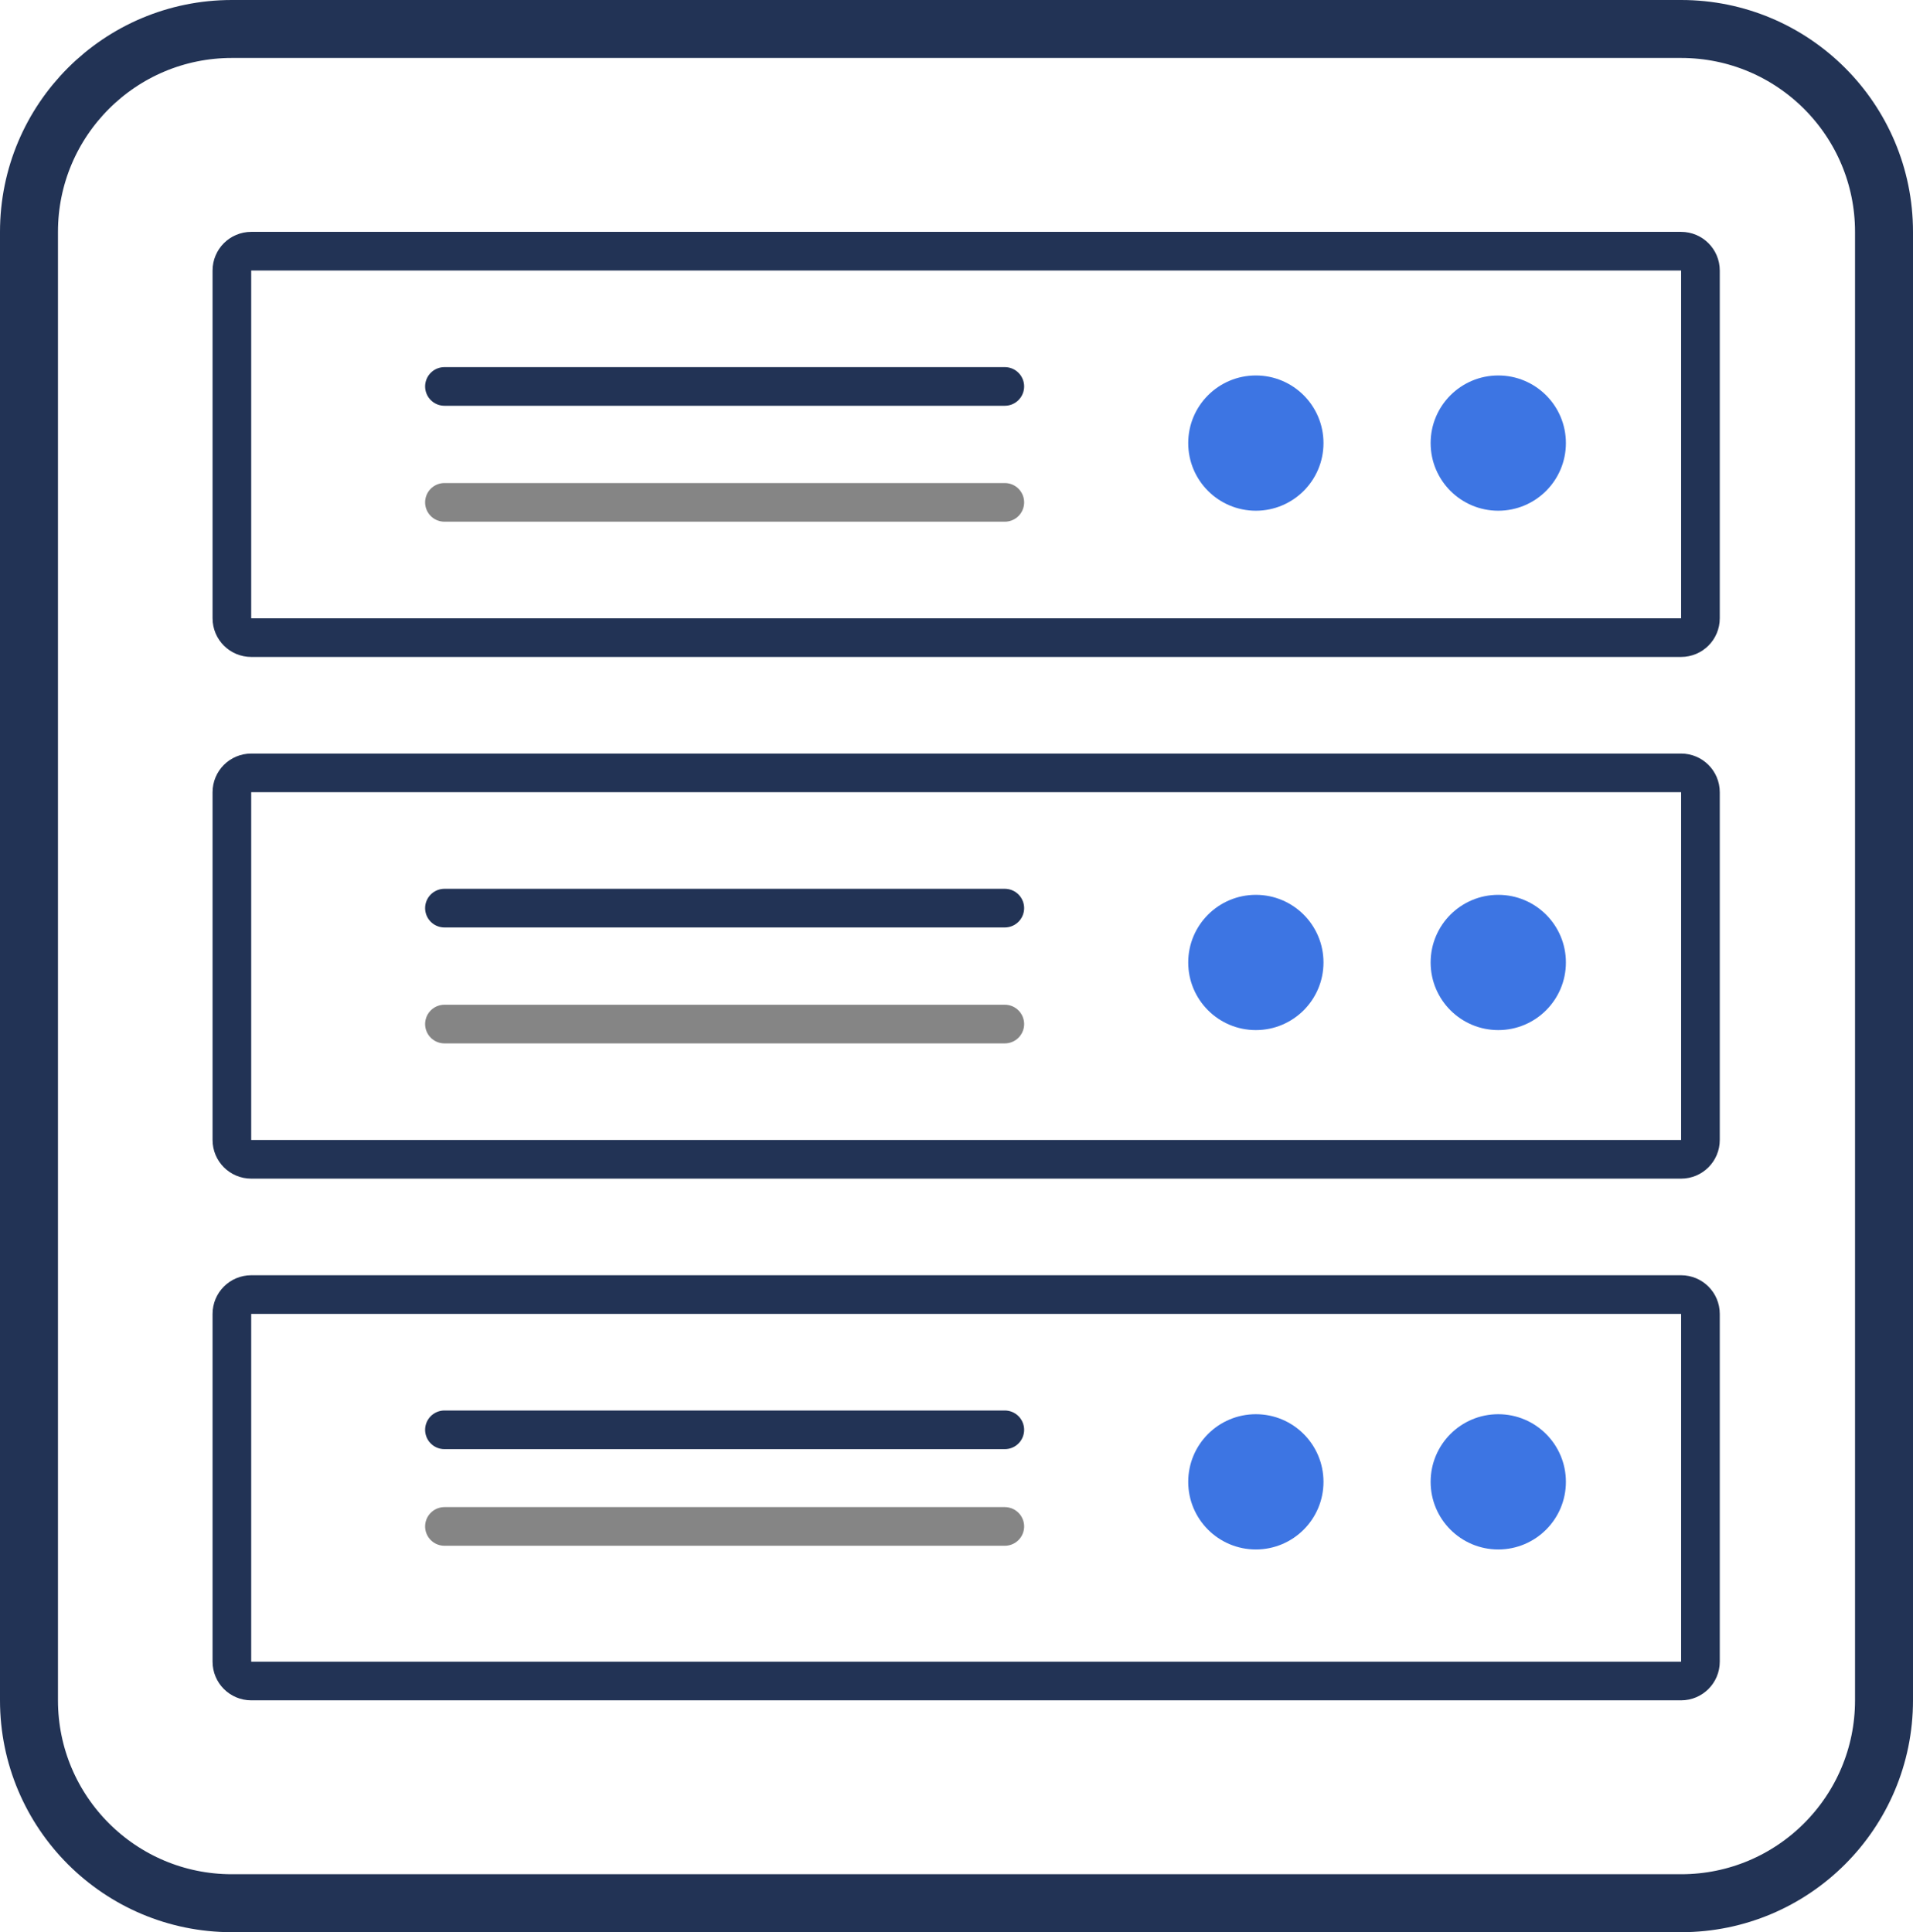 <svg width="99" height="100" viewBox="0 0 99 100" fill="none" xmlns="http://www.w3.org/2000/svg">
<path d="M1.5 12C1.5 6.201 6.201 1.5 12 1.5H87C92.799 1.5 97.5 6.201 97.5 12V88C97.5 93.799 92.799 98.5 87 98.5H12C6.201 98.5 1.5 93.799 1.5 88V12Z" stroke="#223355" stroke-width="3"/>
<path d="M12 14C12 13.448 12.448 13 13 13H87C87.552 13 88 13.448 88 14V32C88 32.552 87.552 33 87 33H13C12.448 33 12 32.552 12 32V14Z" stroke="#223355" stroke-width="2"/>
<path d="M12 41C12 40.448 12.448 40 13 40H87C87.552 40 88 40.448 88 41V59C88 59.552 87.552 60 87 60H13C12.448 60 12 59.552 12 59V41Z" stroke="#223355" stroke-width="2"/>
<path d="M12 68C12 67.448 12.448 67 13 67H87C87.552 67 88 67.448 88 68V86C88 86.552 87.552 87 87 87H13C12.448 87 12 86.552 12 86V68Z" stroke="#223355" stroke-width="2"/>
<circle cx="64.992" cy="22.932" r="3.5" fill="#3D75E3"/>
<circle cx="64.992" cy="49.812" r="3.5" fill="#3D75E3"/>
<circle cx="64.992" cy="76.692" r="3.5" fill="#3D75E3"/>
<circle cx="77.537" cy="22.932" r="3.5" fill="#3D75E3"/>
<circle cx="77.537" cy="49.812" r="3.5" fill="#3D75E3"/>
<circle cx="77.537" cy="76.692" r="3.5" fill="#3D75E3"/>
<path d="M23 20H52" stroke="#223355" stroke-width="2" stroke-linecap="round"/>
<path d="M23 47H52" stroke="#223355" stroke-width="2" stroke-linecap="round"/>
<path d="M23 74H52" stroke="#223355" stroke-width="2" stroke-linecap="round"/>
<path d="M23 26H52" stroke="#858585" stroke-width="2" stroke-linecap="round"/>
<path d="M23 53H52" stroke="#858585" stroke-width="2" stroke-linecap="round"/>
<path d="M23 79H52" stroke="#858585" stroke-width="2" stroke-linecap="round"/>
</svg>

